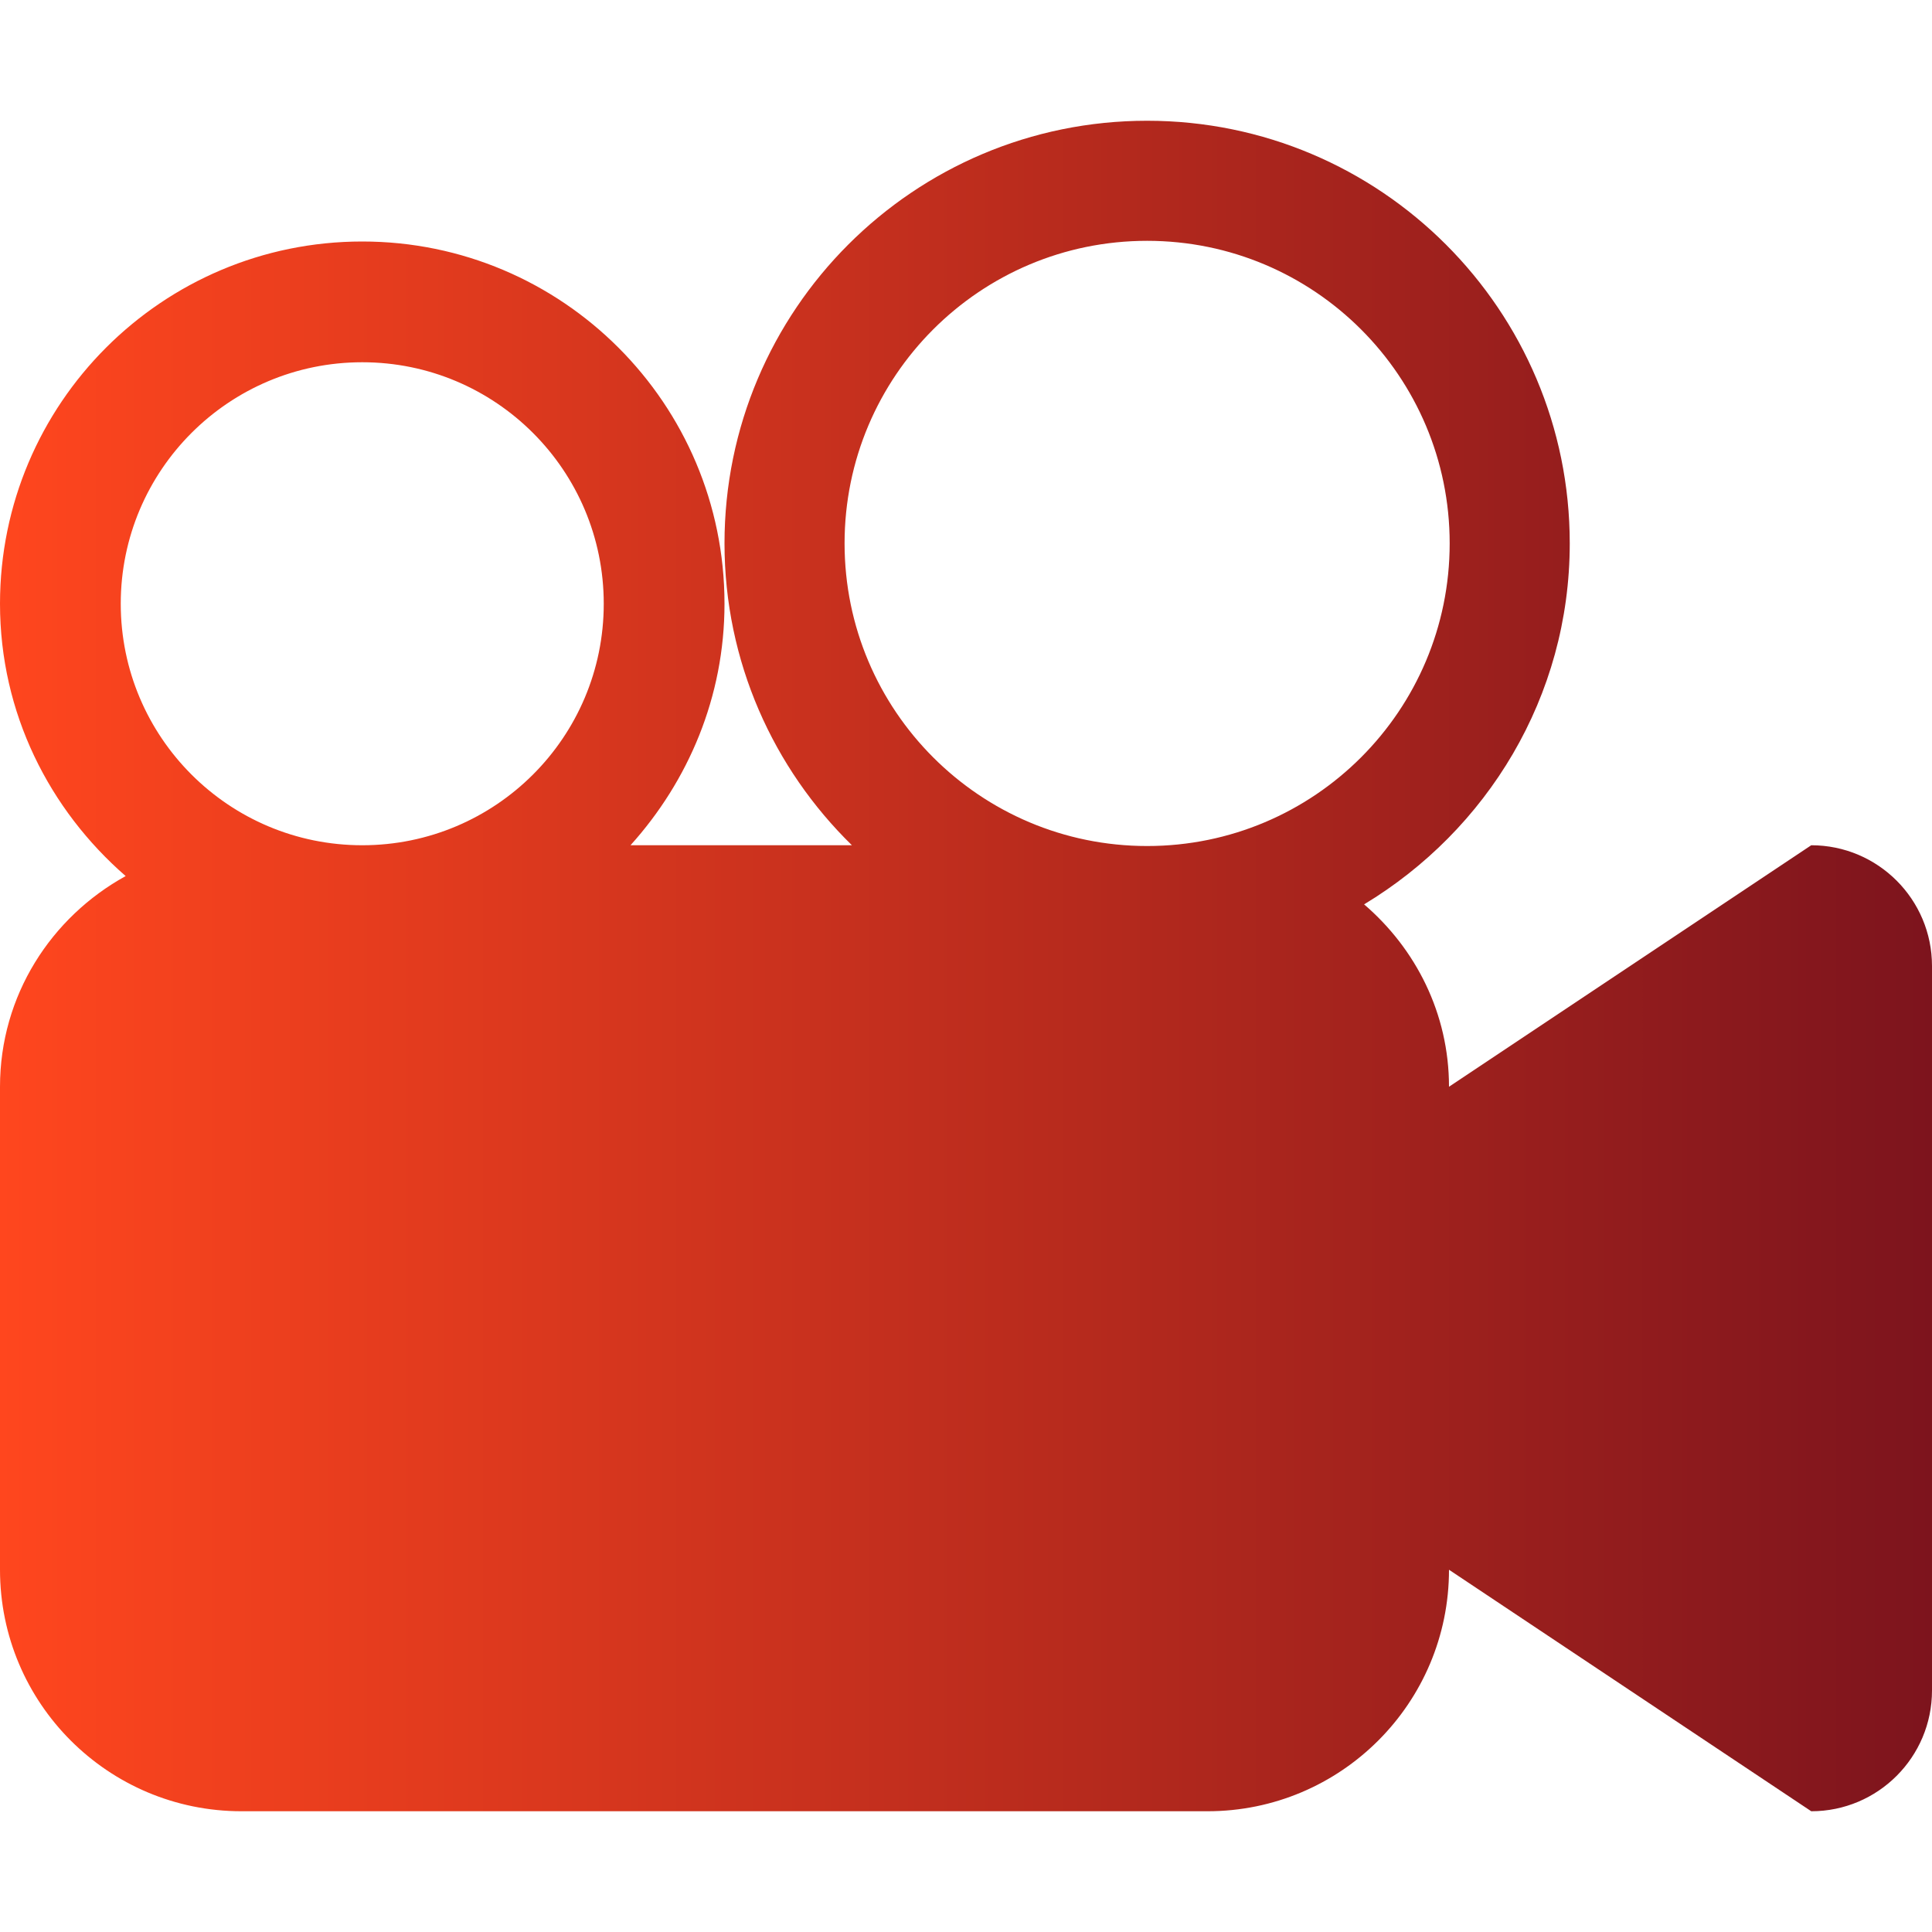 <svg width="20" height="20" viewBox="0 0 20 20" fill="none" xmlns="http://www.w3.org/2000/svg">
<path fill-rule="evenodd" clip-rule="evenodd" d="M11.875 8.758C10.145 8.758 8.743 7.355 8.743 5.625C8.743 3.895 10.145 2.493 11.875 2.493C13.605 2.493 15.007 3.895 15.007 5.625C15.007 7.355 13.605 8.758 11.875 8.758ZM3.75 8.75C2.369 8.75 1.25 7.631 1.25 6.25C1.25 4.869 2.369 3.75 3.75 3.75C5.131 3.75 6.25 4.869 6.25 6.25C6.25 7.631 5.131 8.75 3.75 8.75ZM18.75 8.75L15 11.25C15 10.491 14.655 9.82 14.121 9.362C15.391 8.596 16.25 7.216 16.25 5.625C16.25 3.209 14.291 1.25 11.875 1.25C9.459 1.25 7.5 3.209 7.5 5.625C7.5 6.851 8.007 7.956 8.819 8.75H6.527C7.125 8.086 7.5 7.215 7.5 6.25C7.5 4.179 5.821 2.5 3.75 2.5C1.679 2.5 0 4.179 0 6.25C0 7.381 0.51 8.381 1.301 9.069C0.529 9.494 0 10.306 0 11.25V16.25C0 17.631 1.119 18.75 2.5 18.75H12.5C13.881 18.75 15 17.631 15 16.25L18.75 18.75C19.44 18.75 20 18.19 20 17.5V10C20 9.31 19.44 8.75 18.75 8.75Z" fill="url(#paint0_linear_136_371)"/>
<defs>
<linearGradient id="paint0_linear_136_371" x1="0" y1="9.946" x2="20" y2="9.946" gradientUnits="userSpaceOnUse">
<stop stop-color="#FF461E"/>
<stop offset="1" stop-color="#7D141D"/>
</linearGradient>
</defs>
</svg>
